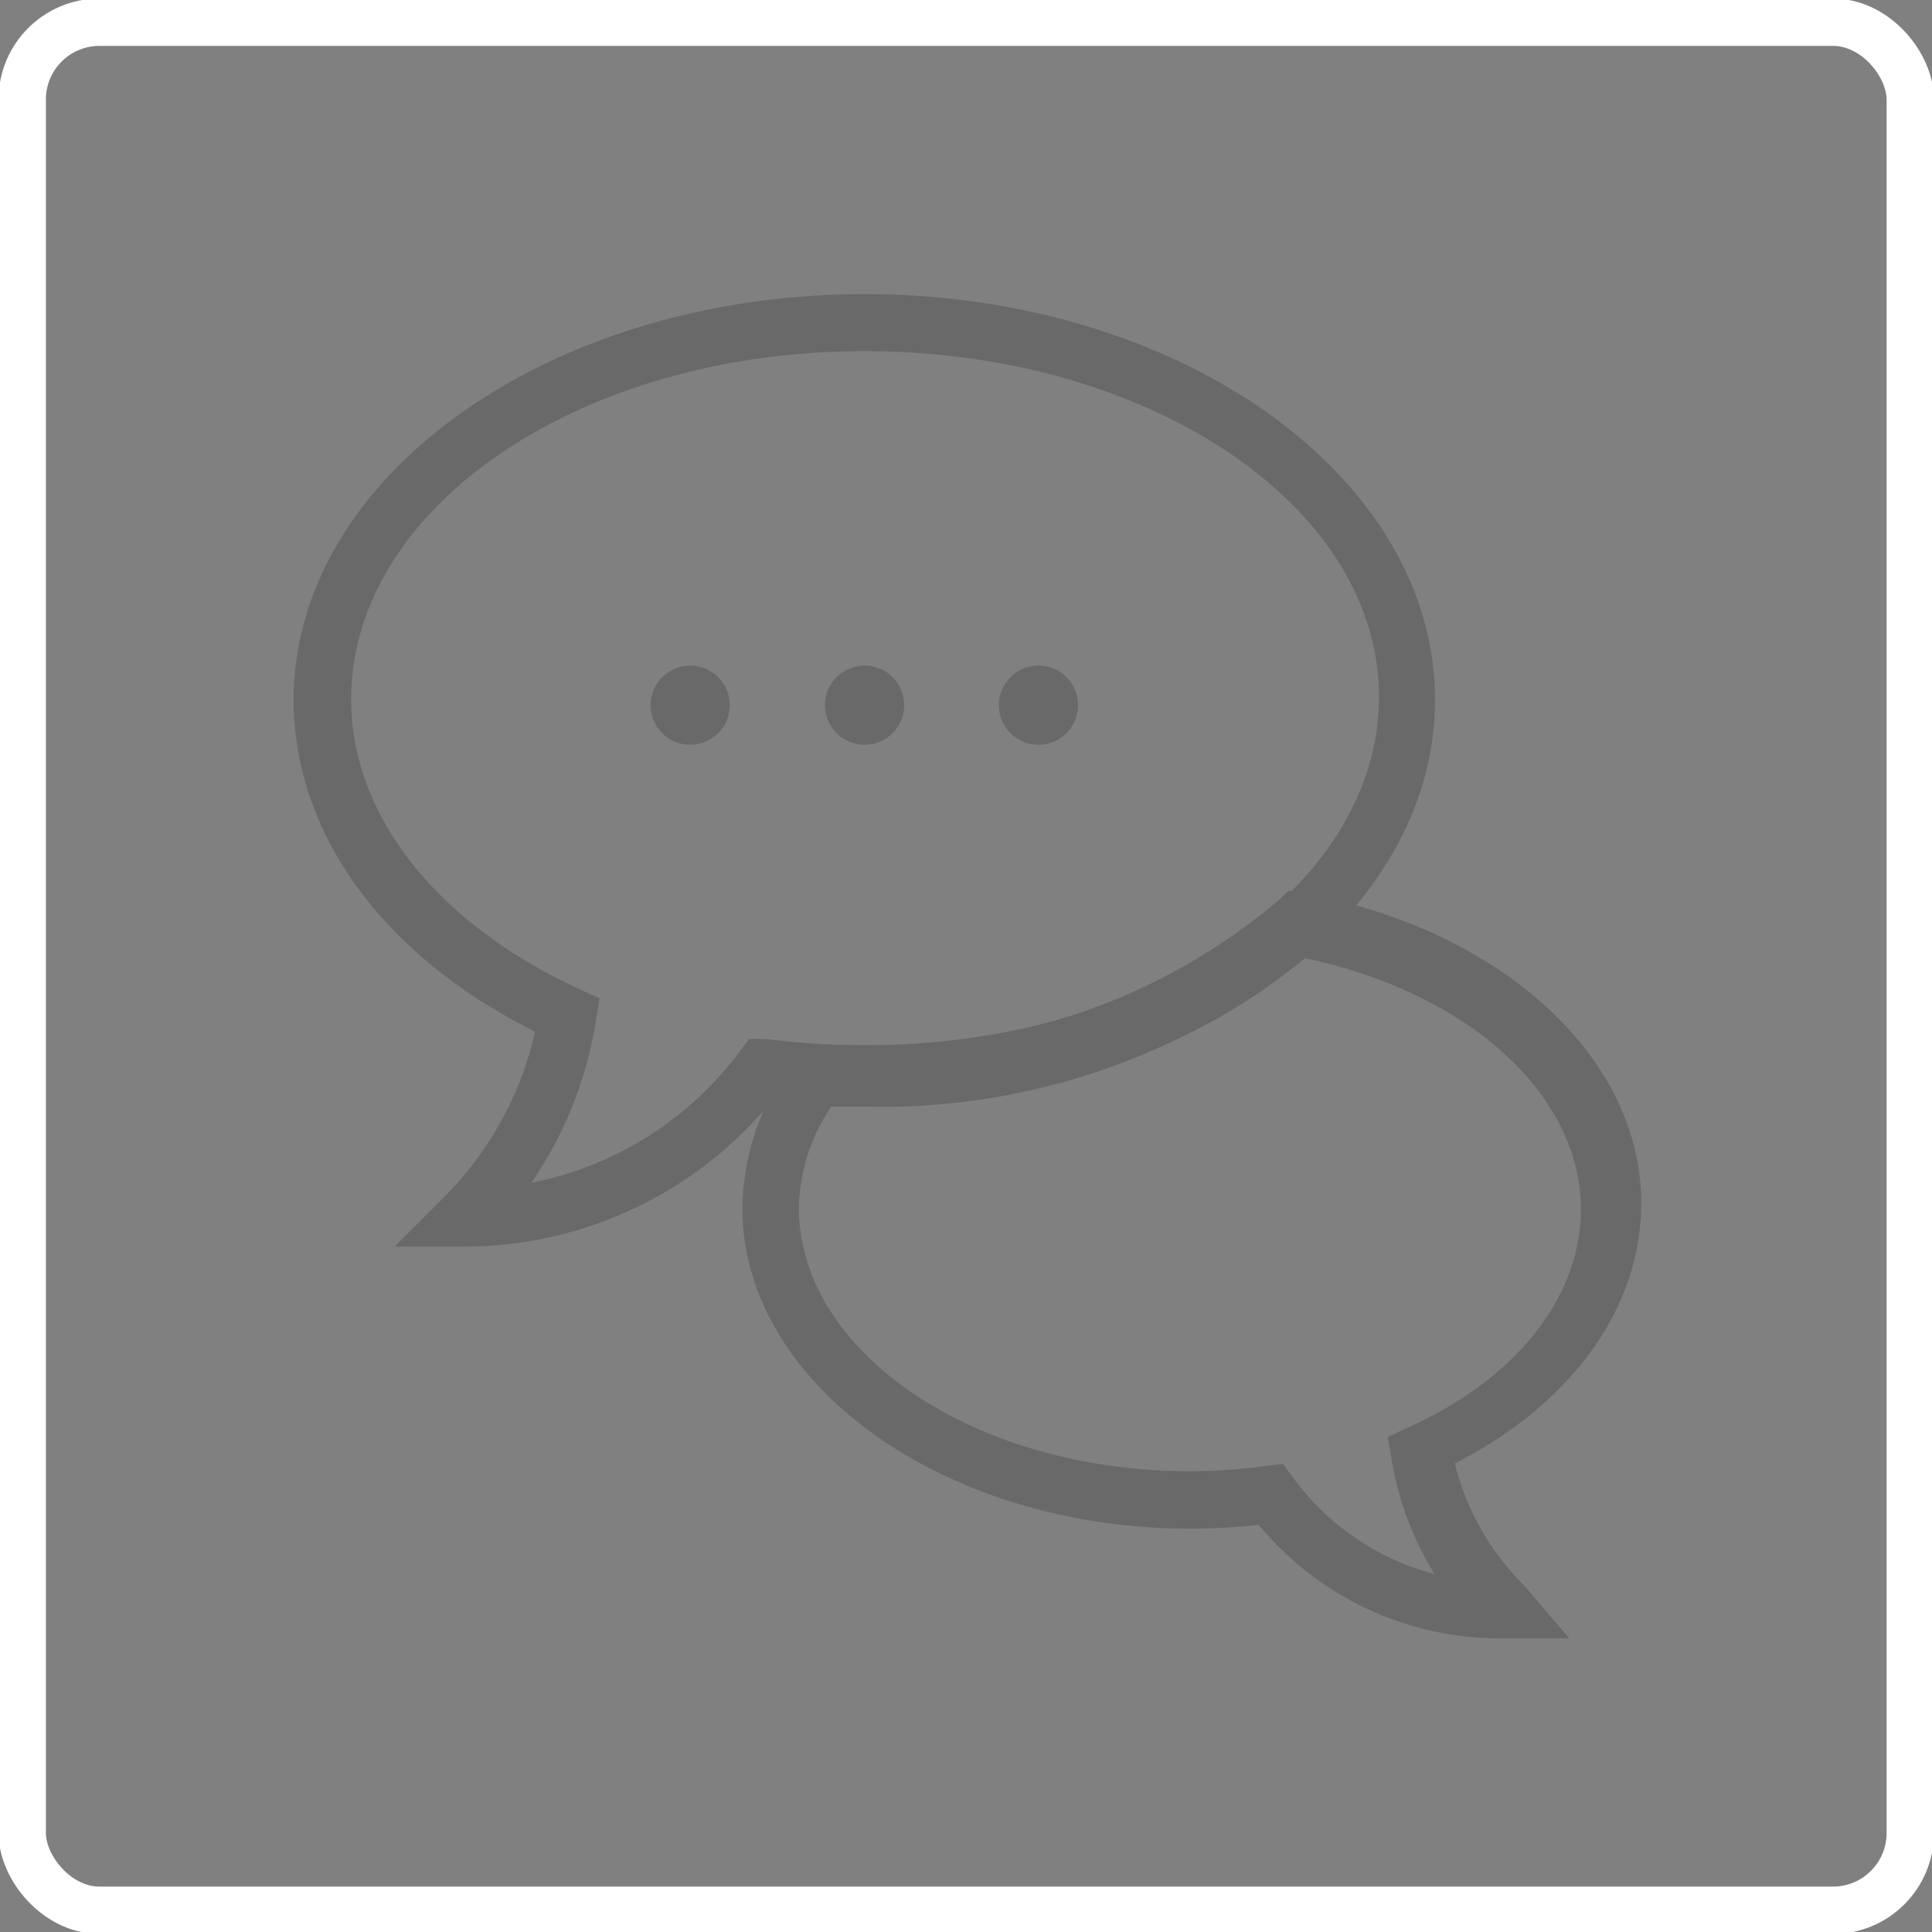 <svg xmlns="http://www.w3.org/2000/svg" viewBox="0 0 40 40">
    <rect x="0" y="0" width="40" height="40" fill="#808080" stroke="none"/>
    <title>comments_inactive</title>
    <g id="icon">
        <rect x="0.46" y="0.46" width="39.09" height="39.09" rx="1.6" fill="#fff" opacity="0"/>
        <rect x="0.46" y="0.46" width="39.09" height="39.09" rx="1.6" fill="none" stroke="#fff" stroke-miterlimit="10" stroke-width="0.98"/>
        <g opacity="0.5">
            <path d="M9.6,25.81H8.17l1-1a7.08,7.08,0,0,0,1.91-3.45c-3.15-1.57-5-4.11-5-6.87,0-4.63,5.3-8.4,11.82-8.4s11.81,3.77,11.81,8.4-5.3,8.4-11.81,8.4A17.11,17.11,0,0,1,16,22.77,8.25,8.25,0,0,1,9.6,25.81ZM17.9,7.27C12,7.27,7.27,10.5,7.27,14.48c0,2.4,1.77,4.64,4.73,6l.41.19-.07.45A8.21,8.21,0,0,1,11,24.49a7.09,7.09,0,0,0,4.3-2.7l.21-.28.34,0a15.87,15.87,0,0,0,2.07.13c5.86,0,10.63-3.23,10.63-7.21S23.76,7.27,17.9,7.27Z" fill="#515151"/>
            <path d="M32.49,33.92H31.06a6.48,6.48,0,0,1-5-2.35,13.33,13.33,0,0,1-1.41.08c-5.11,0-9.28-3-9.28-6.64a5.28,5.28,0,0,1,1.08-3.11l.19-.26.33,0c.31,0,.63,0,.95,0a12.68,12.68,0,0,0,8.55-3l.21-.2.3.05c4.09.75,7,3.39,7,6.42,0,2.16-1.43,4.15-3.86,5.39a5.39,5.39,0,0,0,1.42,2.51Zm-5.93-3.61.21.28a5.3,5.3,0,0,0,2.93,2,6.52,6.52,0,0,1-.89-2.39l-.08-.45.41-.19c2.25-1,3.59-2.71,3.59-4.52,0-2.38-2.33-4.49-5.71-5.2a14,14,0,0,1-9.12,3.07l-.69,0A3.88,3.88,0,0,0,16.54,25c0,3,3.63,5.46,8.09,5.46a12,12,0,0,0,1.59-.11Z" fill="#515151"/>
            <circle cx="14.29" cy="14.6" r="0.82" fill="#515151"/>
            <circle cx="17.9" cy="14.6" r="0.82" fill="#515151"/>
            <circle cx="21.5" cy="14.6" r="0.82" fill="#515151"/>
        </g>
    </g>
</svg>
